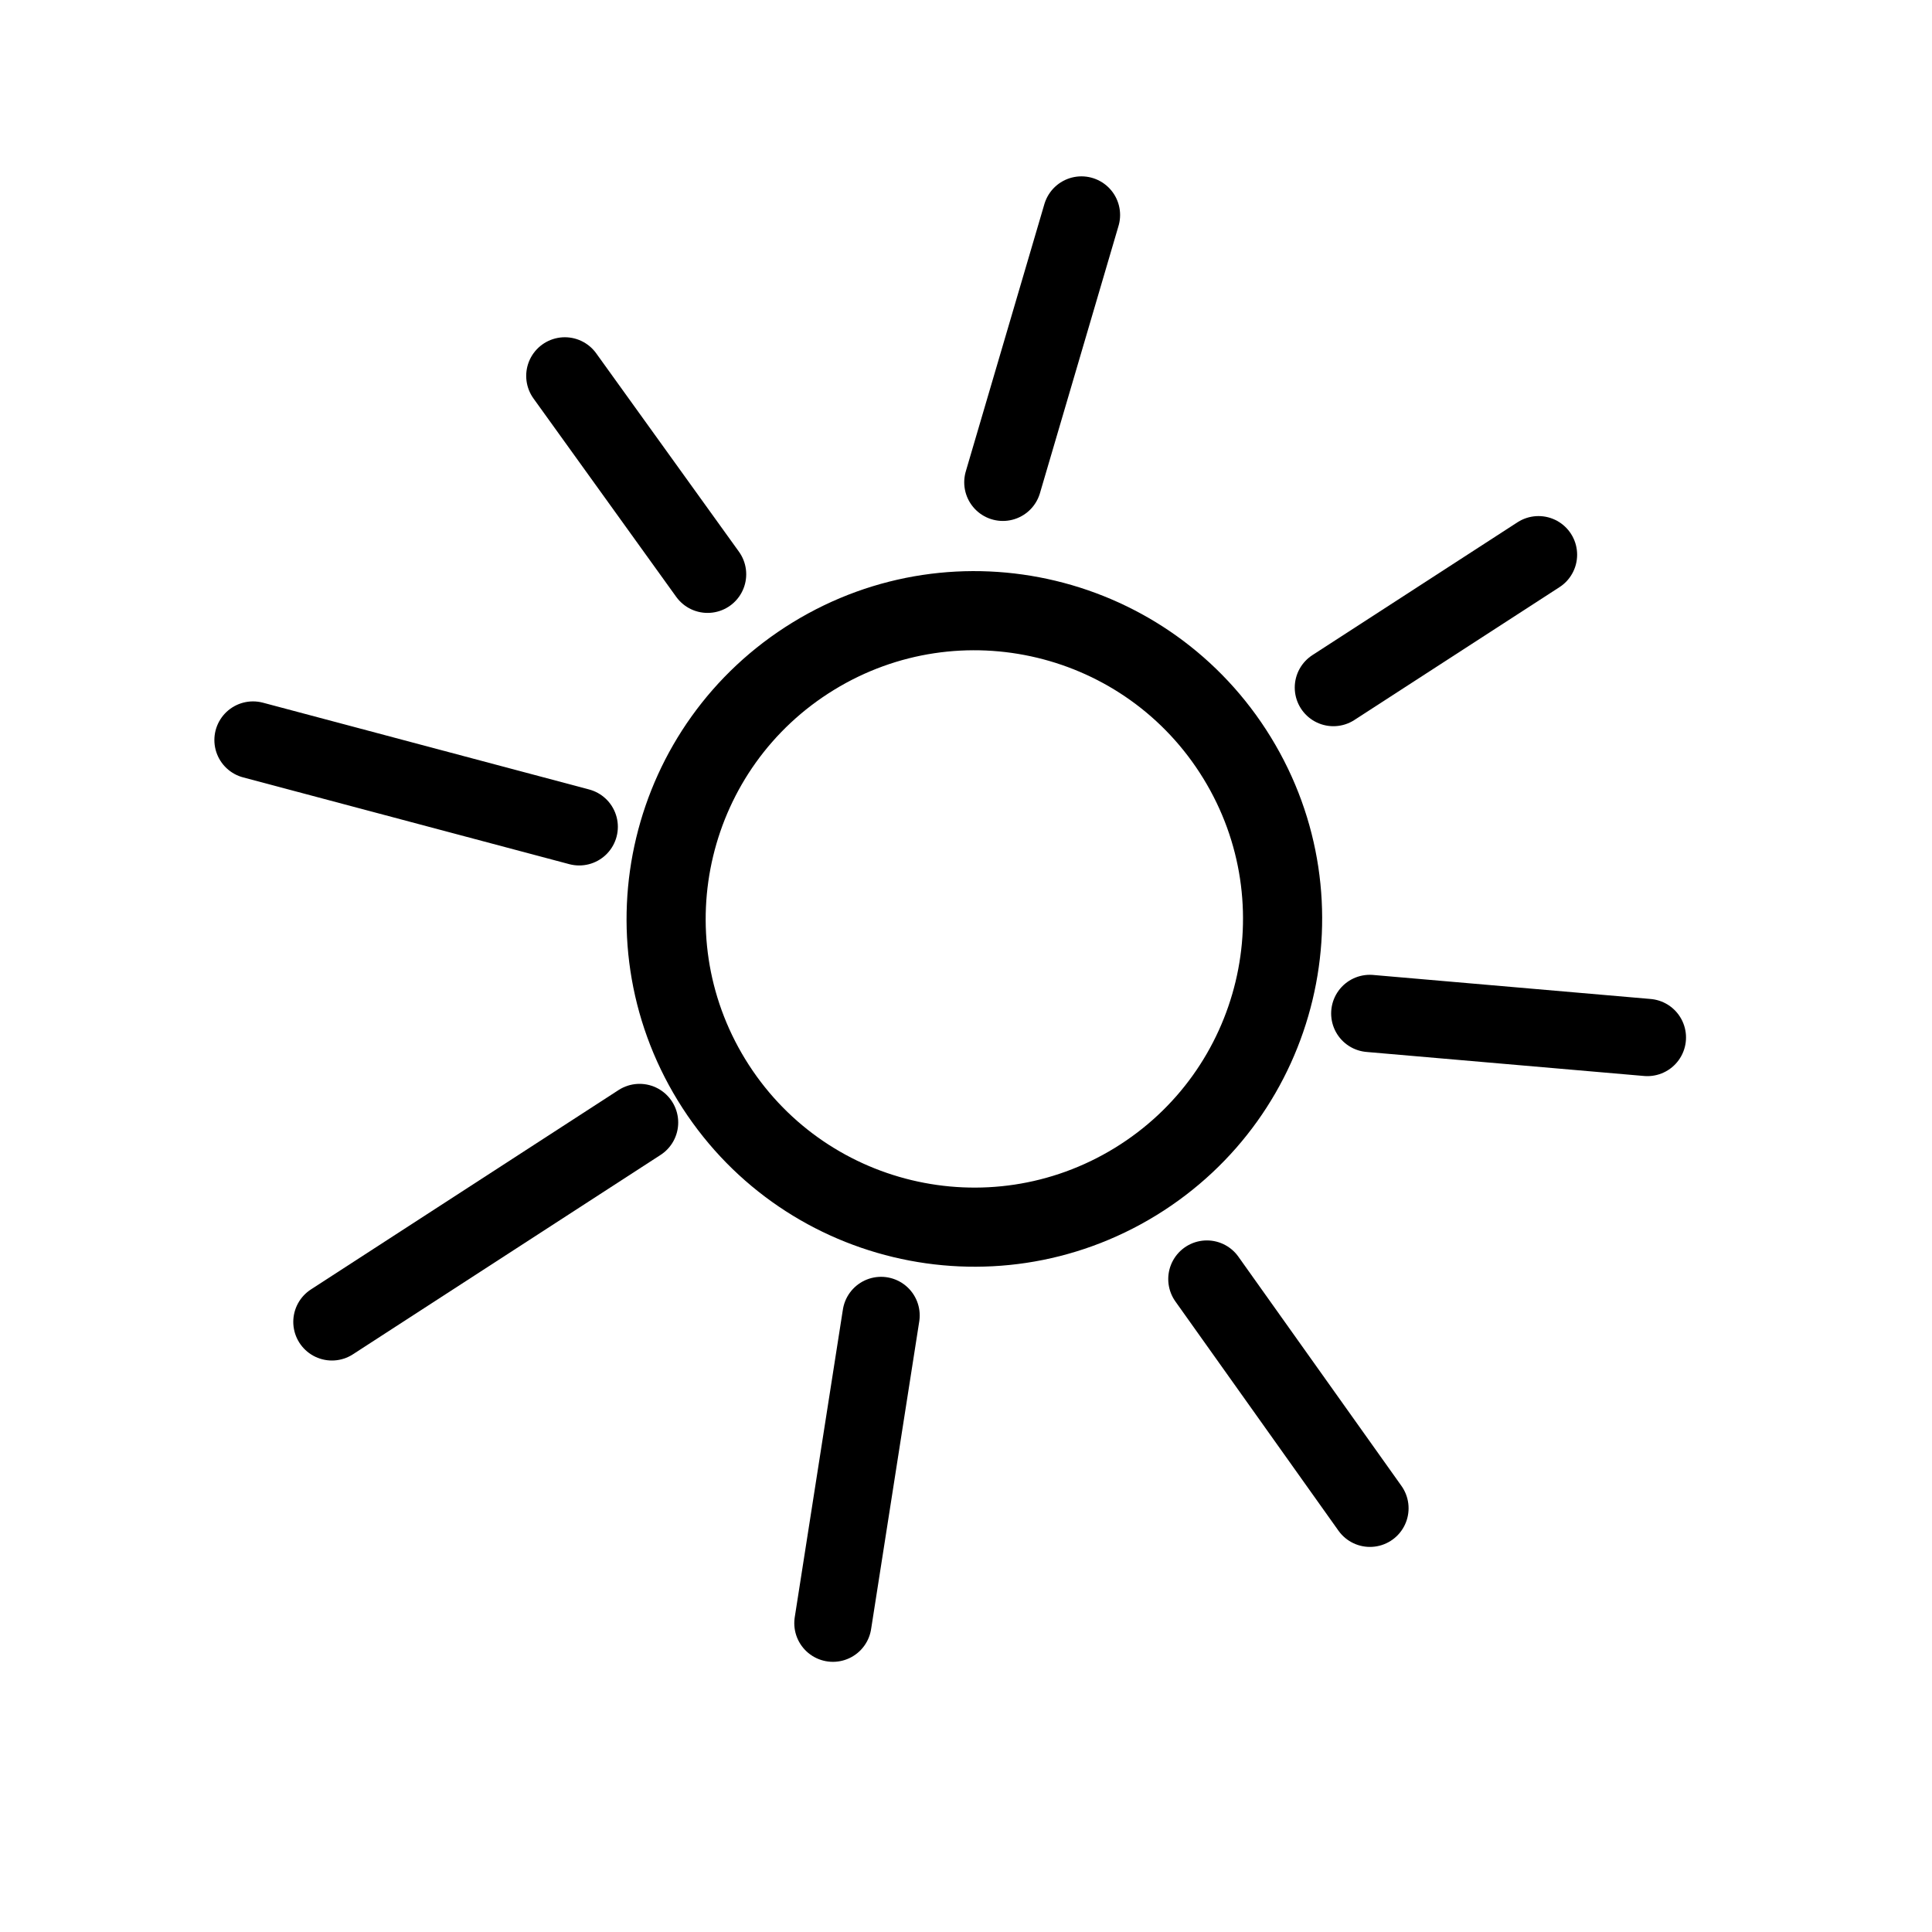 <svg width="25" height="25" viewBox="0 0 25 25" fill="none" xmlns="http://www.w3.org/2000/svg">
<path d="M16.445 9.54C17.744 11.659 17.078 14.429 14.959 15.728C12.84 17.026 10.07 16.361 8.771 14.242C7.473 12.123 8.138 9.353 10.257 8.054C12.376 6.755 15.146 7.421 16.445 9.54ZM9.644 13.707C10.647 15.344 12.787 15.858 14.424 14.855C16.061 13.852 16.575 11.711 15.572 10.075C14.569 8.438 12.429 7.924 10.792 8.927C9.155 9.93 8.641 12.07 9.644 13.707Z" fill="black"/>
<path d="M17.254 8.897L19.908 7.178" stroke="black" stroke-linecap="round"/>
<path d="M17.725 13.114L21.317 13.425" stroke="black" stroke-linecap="round"/>
<path d="M15.617 16.551L17.727 19.517" stroke="black" stroke-linecap="round"/>
<path d="M11.401 17.022L10.778 21.004" stroke="black" stroke-linecap="round"/>
<path d="M12.977 6.241L13.994 2.782" stroke="black" stroke-linecap="round"/>
<path d="M9.156 7.431L7.309 4.864" stroke="black" stroke-linecap="round"/>
<path d="M7.495 10.699L3.274 9.576" stroke="black" stroke-linecap="round"/>
<path d="M4.295 17.105L8.276 14.525" stroke="black" stroke-linecap="round"/>
</svg>
